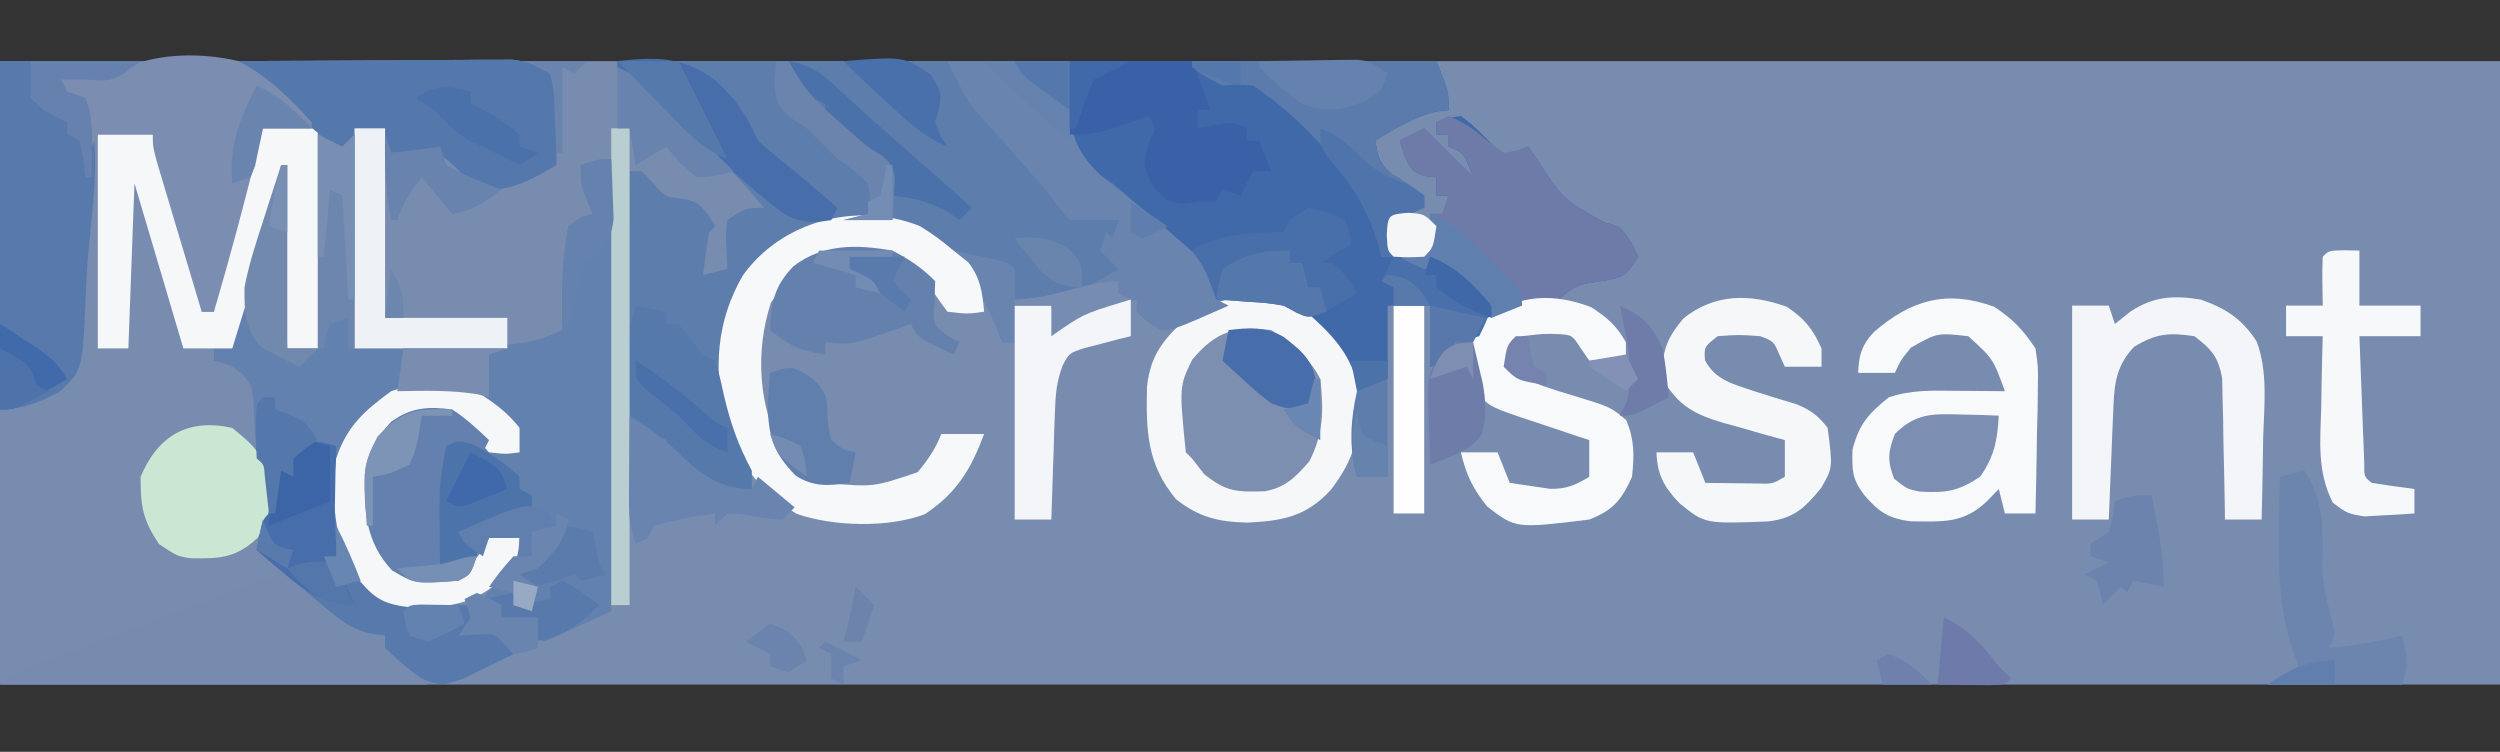 <?xml version="1.0" encoding="UTF-8"?>
<svg version="1.1" xmlns="http://www.w3.org/2000/svg" width="409" height="123">
<rect width="100%" height="100%" fill="#333333" stroke="none"/>
<path d="M0 0 C134.97 0 269.94 0 409 0 C409 33.66 409 67.32 409 102 C274.03 102 139.06 102 0 102 C0 68.34 0 34.68 0 0 Z " fill="#778CAE" transform="translate(0,10)"/>
<path d="M0 0 C44.22 0 88.44 0 134 0 C136 5 136 5 136 8 C135.319 8.082 134.639 8.165 133.938 8.25 C130.125 9.223 127.359 10.958 124 13 C124.382 15.53 124.664 16.709 126.629 18.414 C127.267 18.814 127.905 19.213 128.562 19.625 C130.504 20.852 130.504 20.852 132 22 C132 22.66 132 23.32 132 24 C129.525 24.99 129.525 24.99 127 26 C127 27.65 127 29.3 127 31 C128.65 31 130.3 31 132 31 C132.553 28.924 133 27.156 133 25 C133.66 25 134.32 25 135 25 C135.33 24.01 135.66 23.02 136 22 C135.34 22 134.68 22 134 22 C134 21.01 134 20.02 134 19 C133.381 18.938 132.762 18.876 132.125 18.812 C130 18 130 18 128.75 15.438 C128.502 14.633 128.255 13.829 128 13 C129.32 12.34 130.64 11.68 132 11 C134.64 13.64 137.28 16.28 140 19 C138.5 15 138.5 15 136 14 C136 13.34 136 12.68 136 12 C135.34 12 134.68 12 134 12 C134 11.34 134 10.68 134 10 C135.781 9.312 135.781 9.312 138 9 C139.988 10.395 141.519 12.02 143.219 13.75 C144.947 15.265 144.947 15.265 147.219 14.688 C147.807 14.461 148.394 14.234 149 14 C149.58 14.797 149.58 14.797 150.172 15.609 C154.696 22.656 154.696 22.656 161.562 26.438 C164 27 164 27 165.812 29.562 C166.4 30.769 166.4 30.769 167 32 C165 35 165 35 162.906 35.66 C161.715 35.859 161.715 35.859 160.5 36.062 C156.831 36.639 156.831 36.639 154 39 C152.012 39.457 152.012 39.457 149.688 39.812 C145.112 40.716 143.127 42.505 140 46 C139.01 46 138.02 46 137 46 C136.67 46.99 136.34 47.98 136 49 C135.01 49.33 134.02 49.66 133 50 C133 46.7 133 43.4 133 40 C130.69 40 128.38 40 126 40 C126 43.96 126 47.92 126 52 C124.35 52.66 122.7 53.32 121 54 C120.758 53.469 120.515 52.938 120.266 52.391 C117.554 46.675 115.003 42.569 109 40 C102.898 39.132 98.442 40.333 93 43 C90.812 43.875 90.812 43.875 89 44 C86.75 42.688 86.75 42.688 85 41 C85 40.34 85 39.68 85 39 C83.414 39.427 81.831 39.867 80.25 40.312 C79.368 40.556 78.487 40.8 77.578 41.051 C74.942 42.021 73.146 43.21 71 45 C71 43.35 71 41.7 71 40 C69.02 40 67.04 40 65 40 C65 41.98 65 43.96 65 46 C64.34 46 63.68 46 63 46 C62.587 44.969 62.175 43.938 61.75 42.875 C58.644 35.69 54.417 30.021 47 27 C39.525 26.239 32.673 26.425 26 30 C20.005 35.861 17.844 41.184 17.625 49.375 C17.751 55.133 18.924 59.689 21 65 C21.372 66.658 21.729 68.322 22 70 C20.375 70.75 20.375 70.75 18 71 C15 69.25 15 69.25 12 67 C11.216 66.464 10.432 65.927 9.625 65.375 C9.089 64.921 8.553 64.468 8 64 C8 63.34 8 62.68 8 62 C7.072 61.567 7.072 61.567 6.125 61.125 C4 60 4 60 2 58 C1.825 54.987 1.769 52.067 1.805 49.055 C1.808 48.17 1.81 47.285 1.813 46.373 C1.824 43.54 1.85 40.708 1.875 37.875 C1.885 35.957 1.894 34.039 1.902 32.121 C1.924 27.414 1.959 22.707 2 18 C2.66 18 3.32 18 4 18 C4.598 18.639 5.196 19.279 5.812 19.938 C7.825 22.203 7.825 22.203 10.562 22.5 C13 23 13 23 14.812 25.062 C15.204 25.702 15.596 26.341 16 27 C15.67 27.33 15.34 27.66 15 28 C14.632 30.328 14.298 32.662 14 35 C15.98 34.505 15.98 34.505 18 34 C17.938 32.721 17.876 31.442 17.812 30.125 C17.707 27.945 17.707 27.945 18 26 C21 24 21 24 24 24 C20.313 19.483 16.532 15.609 12.094 11.836 C8.556 8.733 5.291 5.36 2 2 C1.34 1.34 0.68 0.68 0 0 Z " fill="#5D7DAD" transform="translate(101,10)"/>
<path d="M0 0 C6.62 -0.051 13.24 -0.086 19.861 -0.11 C22.113 -0.12 24.365 -0.134 26.618 -0.151 C29.855 -0.175 33.091 -0.186 36.328 -0.195 C37.336 -0.206 38.343 -0.216 39.381 -0.227 C40.322 -0.227 41.262 -0.227 42.231 -0.227 C43.058 -0.231 43.884 -0.236 44.735 -0.241 C47.261 0.028 48.856 0.65 51 2 C52.442 4.884 52.094 7.417 52.062 10.625 C52.053 11.814 52.044 13.002 52.035 14.227 C52.024 15.142 52.012 16.057 52 17 C48.258 19.213 45.223 20.976 40.812 21.062 C38 20 38 20 35.625 17.438 C32.769 14.785 32.347 14.662 28.688 14.688 C27.471 14.791 26.254 14.894 25 15 C24.67 14.01 24.34 13.02 24 12 C21.525 11.505 21.525 11.505 19 11 C19 22.88 19 34.76 19 47 C23.682 46.876 28.364 46.752 33.188 46.625 C34.656 46.591 36.124 46.557 37.637 46.522 C38.803 46.486 39.968 46.451 41.168 46.414 C42.357 46.383 43.545 46.351 44.77 46.319 C47.898 46.01 50.171 45.329 53 44 C52.988 43.443 52.977 42.886 52.965 42.312 C52.903 37.108 52.925 32.105 54 27 C56.062 25.5 56.062 25.5 58 25 C57.505 23.855 57.505 23.855 57 22.688 C56 20 56 20 56 17 C57.65 16.67 59.3 16.34 61 16 C61 40.42 61 64.84 61 90 C57.37 91.65 53.74 93.3 50 95 C48 94 48 94 46 92 C45.01 91.783 45.01 91.783 44 91.562 C42 91 42 91 40 88 C40.349 87.529 40.699 87.059 41.059 86.574 C41.741 85.64 41.741 85.64 42.438 84.688 C43.116 83.765 43.116 83.765 43.809 82.824 C45.173 80.903 45.173 80.903 46 78 C44.35 78 42.7 78 41 78 C40.732 78.784 40.464 79.567 40.188 80.375 C39 83 39 83 36 85 C31.406 85.445 29.117 85.656 25.125 83.312 C20.817 78.624 20.564 73.795 20.68 67.664 C21.132 63.901 22.45 61.762 25 59 C28.204 56.65 31.103 56.454 35 57 C37.382 58.457 38.994 59.994 41 62 C41 62.66 41 63.32 41 64 C42.65 64 44.3 64 46 64 C44.648 59.577 42.801 57.596 39 55 C33.971 53.324 29.66 53.394 24.75 55.188 C20.764 57.814 18.51 60.469 17 65 C16.413 71.985 16.805 77.72 20 84 C23.802 87.782 26.51 88.536 31.812 88.75 C32.974 88.807 34.135 88.863 35.332 88.922 C36.212 88.948 37.093 88.973 38 89 C38 89.66 38 90.32 38 91 C38.99 91.495 38.99 91.495 40 92 C39.67 92.33 39.34 92.66 39 93 C40.65 93.33 42.3 93.66 44 94 C44.33 94.99 44.66 95.98 45 97 C43.257 97.868 41.505 98.719 39.75 99.562 C38.775 100.038 37.801 100.514 36.797 101.004 C33.835 102.059 32.829 102.235 30 101 C27.748 99.518 25.989 97.854 24 96 C24 95.34 24 94.68 24 94 C23.257 93.896 22.515 93.791 21.749 93.684 C18.765 92.942 17.349 92.016 15.012 90.059 C13.953 89.184 13.953 89.184 12.873 88.291 C12.152 87.679 11.431 87.068 10.688 86.438 C9.577 85.514 9.577 85.514 8.443 84.572 C6.622 83.056 4.808 81.532 3 80 C3.162 79.273 3.325 78.546 3.492 77.797 C3.962 75.209 4.134 72.874 4.125 70.25 C4.128 69.471 4.13 68.693 4.133 67.891 C4.207 65.988 4.207 65.988 3 65 C2.755 61.963 2.616 58.927 2.477 55.883 C2.229 53.018 2.229 53.018 0.648 51.18 C-1.108 49.8 -1.108 49.8 -4 49 C-4 48.34 -4 47.68 -4 47 C-3.01 47 -2.02 47 -1 47 C-0.869 46.13 -0.737 45.261 -0.602 44.365 C-0.037 41.208 0.72 38.237 1.629 35.164 C1.942 34.101 2.254 33.037 2.576 31.941 C3.064 30.3 3.064 30.3 3.562 28.625 C3.892 27.507 4.221 26.39 4.561 25.238 C5.371 22.491 6.184 19.745 7 17 C7.33 17 7.66 17 8 17 C8 26.9 8 36.8 8 47 C9.65 47 11.3 47 13 47 C13.155 42.054 13.229 37.116 13.232 32.168 C13.244 30.49 13.277 28.812 13.333 27.135 C13.905 17.76 13.905 17.76 10.762 9.229 C7.567 5.884 3.892 3.459 0 1 C0 0.67 0 0.34 0 0 Z " fill="#6381AE" transform="translate(39,10)"/>
<path d="M0 0 C19.8 0 39.6 0 60 0 C62 5 62 5 62 8 C60.979 8.124 60.979 8.124 59.938 8.25 C56.125 9.223 53.359 10.958 50 13 C50.382 15.53 50.664 16.709 52.629 18.414 C53.267 18.814 53.905 19.213 54.562 19.625 C56.504 20.852 56.504 20.852 58 22 C58 22.66 58 23.32 58 24 C56.35 24.66 54.7 25.32 53 26 C53 27.65 53 29.3 53 31 C54.65 31 56.3 31 58 31 C58.553 28.924 59 27.156 59 25 C59.66 25 60.32 25 61 25 C61.495 23.515 61.495 23.515 62 22 C61.34 22 60.68 22 60 22 C60 21.01 60 20.02 60 19 C59.072 18.907 59.072 18.907 58.125 18.812 C56 18 56 18 54.75 15.438 C54.502 14.633 54.255 13.829 54 13 C55.32 12.34 56.64 11.68 58 11 C60.64 13.64 63.28 16.28 66 19 C64.5 15 64.5 15 62 14 C62 13.34 62 12.68 62 12 C61.34 12 60.68 12 60 12 C60 11.34 60 10.68 60 10 C61.781 9.312 61.781 9.312 64 9 C65.988 10.395 67.519 12.02 69.219 13.75 C70.947 15.265 70.947 15.265 73.219 14.688 C73.807 14.461 74.394 14.234 75 14 C75.58 14.797 75.58 14.797 76.172 15.609 C80.696 22.656 80.696 22.656 87.562 26.438 C90 27 90 27 91.812 29.562 C92.4 30.769 92.4 30.769 93 32 C91 35 91 35 88.906 35.66 C87.715 35.859 87.715 35.859 86.5 36.062 C82.831 36.639 82.831 36.639 80 39 C78.012 39.457 78.012 39.457 75.688 39.812 C71.112 40.716 69.127 42.505 66 46 C65.01 46 64.02 46 63 46 C62.67 46.99 62.34 47.98 62 49 C61.01 49.33 60.02 49.66 59 50 C59 46.7 59 43.4 59 40 C56.69 40 54.38 40 52 40 C52 43.96 52 47.92 52 52 C50.35 52.66 48.7 53.32 47 54 C46.758 53.469 46.515 52.938 46.266 52.391 C43.565 46.698 41.006 42.52 35 40 C32.185 39.547 32.185 39.547 29.25 39.375 C28.265 39.3 27.28 39.225 26.266 39.148 C25.518 39.099 24.77 39.05 24 39 C23.602 37.867 23.602 37.867 23.195 36.711 C22.009 34.021 20.977 32.629 18.875 30.625 C18.254 30.031 17.632 29.436 16.992 28.824 C15.011 27.01 13.016 25.214 11 23.438 C10.34 22.85 9.68 22.262 9 21.656 C7.056 19.97 7.056 19.97 4.938 18.719 C3 17.438 3 17.438 0 14 C0 9.38 0 4.76 0 0 Z " fill="#3F69A9" transform="translate(175,10)"/>
<path d="M0 0 C4.526 3.909 8.257 7.571 9.059 13.758 C9.365 20.276 8.461 24.353 4.438 29.559 C0.368 33.938 -3.404 34.58 -9.188 34.875 C-14.017 34.743 -17.042 34.018 -20.848 31.055 C-25.629 25.328 -25.768 19.83 -25.602 12.664 C-25.011 7.137 -22.685 4.702 -18.75 1.062 C-13.193 -2.688 -5.934 -2.967 0 0 Z " fill="#F5F7F9" transform="translate(213.25,50.625)"/>
<path d="M0 0 C3.068 2.022 4.716 3.753 6.75 6.812 C7.204 9.859 7.204 9.859 7.141 13.207 C7.121 15.01 7.121 15.01 7.102 16.85 C7.068 18.095 7.035 19.341 7 20.625 C6.982 21.89 6.964 23.155 6.945 24.459 C6.898 27.578 6.832 30.695 6.75 33.812 C5.1 33.812 3.45 33.812 1.75 33.812 C1.42 32.492 1.09 31.172 0.75 29.812 C0.131 30.452 -0.487 31.091 -1.125 31.75 C-4.983 35.494 -8.359 35.145 -13.547 35.098 C-17.195 34.713 -18.873 33.573 -21.25 30.812 C-23.286 28.128 -23.25 26.809 -23.188 23.375 C-22.075 19.146 -20.615 17.537 -17.25 14.812 C-13.487 13.558 -9.978 13.706 -6.062 13.75 C-5.313 13.755 -4.563 13.759 -3.791 13.764 C-1.944 13.775 -0.097 13.793 1.75 13.812 C-0.174 8.498 -0.174 8.498 -4.25 4.812 C-9.333 4.247 -9.333 4.247 -13.625 6.688 C-15.277 8.71 -15.277 8.71 -16.25 10.812 C-18.23 10.812 -20.21 10.812 -22.25 10.812 C-22.167 7.974 -21.678 6.272 -19.73 4.18 C-13.658 -1.113 -7.781 -2.843 0 0 Z " fill="#F7F9FA" transform="translate(326.25,50.188)"/>
<path d="M0 0 C7.59 0 15.18 0 23 0 C18.545 3.341 18.545 3.341 14 3 C12.68 3 11.36 3 10 3 C10.33 3.66 10.66 4.32 11 5 C11.99 5.33 12.98 5.66 14 6 C17 14.076 14.857 24.999 14.268 33.503 C14.172 35.007 14.095 36.512 14.036 38.018 C13.529 50.582 13.529 50.582 9.706 54.127 C6.503 55.766 3.63 57 0 57 C0 38.19 0 19.38 0 0 Z " fill="#5779AC" transform="translate(0,10)"/>
<path d="M0 0 C2.97 0 5.94 0 9 0 C9 11.88 9 23.76 9 36 C7.35 36 5.7 36 4 36 C3.505 23.13 3.505 23.13 3 10 C0.36 18.58 -2.28 27.16 -5 36 C-7.64 36 -10.28 36 -13 36 C-15.64 27.09 -18.28 18.18 -21 9 C-21.33 17.91 -21.66 26.82 -22 36 C-23.65 36 -25.3 36 -27 36 C-27 24.45 -27 12.9 -27 1 C-24.03 1 -21.06 1 -18 1 C-13.219 15.172 -13.219 15.172 -11.188 21.688 C-10.954 22.434 -10.721 23.18 -10.48 23.949 C-10 26 -10 26 -10 30 C-9.34 30 -8.68 30 -8 30 C-7.902 29.357 -7.804 28.714 -7.703 28.051 C-6.103 18.382 -3.105 9.273 0 0 Z " fill="#F5F7F9" transform="translate(43,21)"/>
<path d="M0 0 C6.62 -0.051 13.24 -0.086 19.861 -0.11 C22.113 -0.12 24.365 -0.134 26.618 -0.151 C29.855 -0.175 33.091 -0.186 36.328 -0.195 C37.336 -0.206 38.343 -0.216 39.381 -0.227 C40.322 -0.227 41.262 -0.227 42.231 -0.227 C43.058 -0.231 43.884 -0.236 44.735 -0.241 C47.261 0.028 48.856 0.65 51 2 C52.442 4.884 52.094 7.417 52.062 10.625 C52.053 11.814 52.044 13.002 52.035 14.227 C52.024 15.142 52.012 16.057 52 17 C48.258 19.213 45.223 20.976 40.812 21.062 C38 20 38 20 35.625 17.438 C32.769 14.785 32.347 14.662 28.688 14.688 C27.471 14.791 26.254 14.894 25 15 C24.67 14.01 24.34 13.02 24 12 C21.584 11.75 21.584 11.75 19 12 C18.01 13.485 18.01 13.485 17 15 C14.163 12.692 11.331 10.378 8.5 8.062 C7.689 7.403 6.878 6.744 6.043 6.064 C5.276 5.436 4.509 4.808 3.719 4.16 C3.007 3.579 2.294 2.998 1.561 2.399 C1.046 1.937 0.531 1.476 0 1 C0 0.67 0 0.34 0 0 Z " fill="#5477AC" transform="translate(39,10)"/>
<path d="M0 0 C6.6 0 13.2 0 20 0 C19.918 2.083 19.835 4.166 19.75 6.312 C20.116 11.718 20.975 14.764 24.958 18.565 C27.575 20.804 30.262 22.909 33 25 C34.532 26.321 36.054 27.652 37.562 29 C38.162 29.516 38.761 30.031 39.379 30.562 C39.914 31.037 40.449 31.511 41 32 C41.849 32.712 41.849 32.712 42.715 33.438 C44 35 44 35 44 39 C44.99 39.495 44.99 39.495 46 40 C37.318 43.84 37.318 43.84 35 44 C32.75 42.688 32.75 42.688 31 41 C31 40.34 31 39.68 31 39 C29.414 39.427 27.831 39.867 26.25 40.312 C25.368 40.556 24.487 40.8 23.578 41.051 C20.942 42.021 19.146 43.21 17 45 C17 43.35 17 41.7 17 40 C15.02 40 13.04 40 11 40 C11 41.98 11 43.96 11 46 C10.34 46 9.68 46 9 46 C8.588 44.969 8.175 43.938 7.75 42.875 C6.222 39.287 4.233 36.201 2 33 C1.67 32.34 1.34 31.68 1 31 C2.48 31.308 3.959 31.622 5.438 31.938 C6.261 32.112 7.085 32.286 7.934 32.465 C10 33 10 33 11 34 C11.041 35.666 11.043 37.334 11 39 C20.233 38.611 20.233 38.611 28 34 C27.01 33.01 26.02 32.02 25 31 C25.33 30.01 25.66 29.02 26 28 C26.33 28.33 26.66 28.66 27 29 C27.33 28.01 27.66 27.02 28 26 C27.237 26 26.474 26 25.688 26 C23.792 26 21.896 26 20 26 C18.595 24.394 17.281 22.707 16 21 C14.885 19.7 13.759 18.409 12.625 17.125 C12.024 16.439 11.424 15.753 10.805 15.047 C9.651 13.738 8.49 12.435 7.32 11.141 C6.802 10.558 6.284 9.975 5.75 9.375 C5.291 8.867 4.832 8.359 4.359 7.836 C3 6 3 6 0 0 Z " fill="#6984AE" transform="translate(155,10)"/>
<path d="M0 0 C0.508 0.387 1.016 0.773 1.539 1.172 C8.785 6.951 8.785 6.951 17 11 C19.738 13.538 21.926 15.889 24 19 C0.9 19 -22.2 19 -46 19 C-43.5 17.333 -41.582 16.358 -38.82 15.32 C-37.564 14.845 -37.564 14.845 -36.282 14.36 C-35.382 14.023 -34.482 13.687 -33.555 13.34 C-32.629 12.99 -31.703 12.64 -30.75 12.279 C-27.793 11.162 -24.834 10.049 -21.875 8.938 C-18.909 7.822 -15.943 6.705 -12.979 5.585 C-11.134 4.888 -9.287 4.193 -7.44 3.501 C-6.609 3.188 -5.778 2.874 -4.921 2.551 C-3.819 2.137 -3.819 2.137 -2.695 1.714 C-1 1.125 -1 1.125 0 0 Z " fill="#778BAE" transform="translate(46,93)"/>
<path d="M0 0 C4.726 2.4 8.478 6.097 12 10 C12 10.33 12 10.66 12 11 C9.36 11 6.72 11 4 11 C3.758 11.993 3.515 12.985 3.266 14.008 C1.037 23.067 -1.37 32.047 -4 41 C-4.66 41 -5.32 41 -6 41 C-7.143 37.192 -8.282 33.384 -9.418 29.574 C-9.805 28.278 -10.193 26.982 -10.582 25.687 C-11.141 23.826 -11.695 21.964 -12.25 20.102 C-12.585 18.981 -12.92 17.86 -13.266 16.706 C-14 14 -14 14 -14 12 C-16.97 12 -19.94 12 -23 12 C-23.33 12.66 -23.66 13.32 -24 14 C-24.33 11.36 -24.66 8.72 -25 6 C-26.32 5.67 -27.64 5.34 -29 5 C-29 4.01 -29 3.02 -29 2 C-26.833 2 -24.664 2.017 -22.5 2.125 C-20.039 2.19 -20.039 2.19 -18.312 1.039 C-12.924 -1.382 -5.717 -1.382 0 0 Z " fill="#7B8DB0" transform="translate(39,10)"/>
<path d="M0 0 C1.994 1.216 3.746 2.503 5.52 4.02 C6.726 4.979 6.726 4.979 7.957 5.957 C9.949 8.587 10.224 10.773 10.52 14.02 C7.77 14.395 7.77 14.395 4.52 14.02 C2.457 11.207 2.457 11.207 0.52 8.02 C-4.804 4.073 -10.086 4.101 -16.48 5.02 C-20.097 6.666 -21.994 9.371 -24.355 12.52 C-26.989 20.711 -26.368 29.384 -22.48 37.02 C-20.136 39.877 -18.999 40.847 -15.48 42.02 C-7.622 42.73 -7.622 42.73 -0.355 40.27 C1.342 38.232 2.552 36.482 3.52 34.02 C5.83 34.02 8.14 34.02 10.52 34.02 C8.394 39.724 6.086 43.658 0.844 47.129 C-5.123 49.415 -14.204 49.172 -20.168 47.074 C-26.274 43.397 -29.9 38.462 -31.934 31.672 C-33.678 23.211 -33.322 15.667 -28.969 8.113 C-22.594 -0.854 -10.297 -4.07 0 0 Z " fill="#F6F8FA" transform="translate(150.48,36.98)"/>
<path d="M0 0 C2.666 1.011 4.338 2.296 6.5 4.188 C7.325 4.786 8.15 5.384 9 6 C11.129 5.671 11.129 5.671 13 5 C13.58 5.797 13.58 5.797 14.172 6.609 C18.696 13.656 18.696 13.656 25.562 17.438 C28 18 28 18 29.812 20.562 C30.4 21.769 30.4 21.769 31 23 C29 26 29 26 26.906 26.66 C26.112 26.793 25.318 26.926 24.5 27.062 C20.831 27.639 20.831 27.639 18 30 C15.906 30.598 15.906 30.598 13.5 31.062 C10.145 31.72 10.145 31.72 7 33 C6.541 32.422 6.082 31.845 5.609 31.25 C4.996 30.508 4.382 29.765 3.75 29 C3.147 28.258 2.543 27.515 1.922 26.75 C-0.06 24.551 -0.06 24.551 -4 25 C-6.25 24 -6.25 24 -8 23 C-6.35 22.34 -4.7 21.68 -3 21 C-3 19.35 -3 17.7 -3 16 C-2.34 16 -1.68 16 -1 16 C-0.67 15.01 -0.34 14.02 0 13 C-0.66 13 -1.32 13 -2 13 C-2 12.01 -2 11.02 -2 10 C-2.619 9.938 -3.237 9.876 -3.875 9.812 C-6 9 -6 9 -7.25 6.438 C-7.497 5.633 -7.745 4.829 -8 4 C-6.68 3.34 -5.36 2.68 -4 2 C-1.36 4.64 1.28 7.28 4 10 C2.5 6 2.5 6 0 5 C0 4.34 0 3.68 0 3 C-0.66 3 -1.32 3 -2 3 C-2 2.34 -2 1.68 -2 1 C-1.34 0.67 -0.68 0.34 0 0 Z " fill="#6E7BA9" transform="translate(237,19)"/>
<path d="M0 0 C4.083 1.413 6.829 3.18 9.188 6.86 C11.093 11.882 10.393 17.59 10.25 22.875 C10.232 24.136 10.214 25.396 10.195 26.695 C10.148 29.798 10.083 32.898 10 36 C8.02 36 6.04 36 4 36 C3.986 34.85 3.986 34.85 3.972 33.677 C3.918 30.201 3.834 26.726 3.75 23.25 C3.736 22.043 3.722 20.837 3.707 19.594 C3.675 18.434 3.643 17.273 3.609 16.078 C3.588 15.01 3.567 13.942 3.546 12.841 C2.873 9.338 1.815 8.136 -1 6 C-5.188 5.391 -7.241 5.538 -10.875 7.75 C-14.163 11.231 -14.127 14.543 -14.316 19.203 C-14.358 20.183 -14.4 21.163 -14.443 22.172 C-14.502 23.696 -14.502 23.696 -14.562 25.25 C-14.606 26.281 -14.649 27.312 -14.693 28.375 C-14.799 30.917 -14.901 33.458 -15 36 C-16.98 36 -18.96 36 -21 36 C-21 24.45 -21 12.9 -21 1 C-19.02 1 -17.04 1 -15 1 C-14.67 1.99 -14.34 2.98 -14 4 C-13.175 3.34 -12.35 2.68 -11.5 2 C-7.712 -0.511 -4.428 -0.717 0 0 Z " fill="#F3F5F8" transform="translate(360,49)"/>
<path d="M0 0 C0.763 0.206 1.526 0.412 2.312 0.625 C2.35 1.471 2.387 2.316 2.426 3.188 C2.853 14.449 2.853 14.449 8.496 23.793 C11.886 25.998 14.112 26.213 18.125 26.375 C19.286 26.432 20.448 26.488 21.645 26.547 C22.525 26.573 23.405 26.598 24.312 26.625 C24.312 27.285 24.312 27.945 24.312 28.625 C24.973 28.955 25.633 29.285 26.312 29.625 C25.817 30.12 25.817 30.12 25.312 30.625 C26.962 30.955 28.613 31.285 30.312 31.625 C30.642 32.615 30.973 33.605 31.312 34.625 C29.57 35.493 27.818 36.344 26.062 37.188 C25.088 37.663 24.113 38.139 23.109 38.629 C20.147 39.684 19.142 39.86 16.312 38.625 C14.061 37.143 12.302 35.479 10.312 33.625 C10.312 32.965 10.312 32.305 10.312 31.625 C9.57 31.521 8.827 31.416 8.062 31.309 C5.078 30.567 3.661 29.641 1.324 27.684 C0.618 27.1 -0.087 26.517 -0.814 25.916 C-1.536 25.304 -2.257 24.693 -3 24.062 C-3.741 23.447 -4.481 22.831 -5.244 22.197 C-7.066 20.681 -8.88 19.157 -10.688 17.625 C-9.812 12.75 -9.812 12.75 -8.688 11.625 C-8.457 10.278 -8.276 8.921 -8.125 7.562 C-7.908 5.613 -7.908 5.613 -7.688 3.625 C-6.697 3.625 -5.707 3.625 -4.688 3.625 C-5.018 2.965 -5.348 2.305 -5.688 1.625 C-2.688 -0.375 -2.688 -0.375 0 0 Z " fill="#5779AC" transform="translate(52.688,72.375)"/>
<path d="M0 0 C2.976 2.007 4.222 3.557 5.688 6.812 C5.688 7.803 5.688 8.793 5.688 9.812 C3.708 9.812 1.728 9.812 -0.312 9.812 C-0.601 9.173 -0.89 8.534 -1.188 7.875 C-2.141 5.66 -2.141 5.66 -4.312 4.812 C-7.812 4.562 -7.812 4.562 -11.312 4.812 C-13.526 6.57 -13.526 6.57 -13.375 8.75 C-11.686 12.028 -8.628 12.689 -5.312 13.812 C-1.828 14.915 -1.828 14.915 1.672 15.969 C3.98 16.935 5.163 17.832 6.688 19.812 C7.543 26.336 7.543 26.336 5.633 29.633 C2.938 32.934 1.137 34.652 -3.105 35.121 C-13.402 35.512 -13.402 35.512 -17.562 32.125 C-20.03 29.561 -21.205 27.464 -21.312 23.812 C-19.332 23.812 -17.352 23.812 -15.312 23.812 C-14.652 25.462 -13.992 27.113 -13.312 28.812 C-11.521 28.839 -9.729 28.859 -7.938 28.875 C-6.441 28.892 -6.441 28.892 -4.914 28.91 C-2.328 28.993 -2.328 28.993 -0.312 27.812 C-0.312 25.832 -0.312 23.852 -0.312 21.812 C-1.975 21.358 -1.975 21.358 -3.672 20.895 C-5.136 20.472 -6.599 20.049 -8.062 19.625 C-8.792 19.428 -9.522 19.232 -10.273 19.029 C-15.019 17.627 -17.702 16.272 -20.312 11.812 C-20.393 7.323 -19.808 5.413 -16.938 1.938 C-11.804 -2.218 -5.994 -2.149 0 0 Z " fill="#F5F7F9" transform="translate(292.312,50.188)"/>
<path d="M0 0 C3.274 2.098 6.245 4.49 8 8 C8.556 13.068 8.558 16.922 6.188 21.5 C3.97 24.034 2.306 25.768 -1.086 26.371 C-5.585 26.502 -7.375 26.508 -11 23.562 C-11.66 22.717 -12.32 21.871 -13 21 C-13.33 20.67 -13.66 20.34 -14 20 C-15.079 9.226 -15.079 9.226 -12.953 4.84 C-9.054 0.172 -5.954 -0.683 0 0 Z " fill="#7D8FB0" transform="translate(208,54)"/>
<path d="M0 0 C2.657 1.73 4.141 3 5.688 5.75 C5.688 6.74 5.688 7.73 5.688 8.75 C2.875 9 2.875 9 -0.312 8.75 C-0.993 7.76 -0.993 7.76 -1.688 6.75 C-3.091 4.577 -3.091 4.577 -5.199 4.414 C-7.673 4.329 -7.673 4.329 -11.312 4.75 C-13.526 6.507 -13.526 6.507 -13.375 8.688 C-11.688 11.963 -8.629 12.632 -5.312 13.75 C-4.145 14.102 -4.145 14.102 -2.953 14.461 C3.19 16.328 3.19 16.328 5.75 18.5 C7.112 21.768 7.057 24.244 6.688 27.75 C4.988 31.574 3.553 33.246 -0.312 34.75 C-12.334 36.226 -12.334 36.226 -17 32.625 C-19.37 29.678 -20.46 27.415 -21.312 23.75 C-19.332 23.75 -17.352 23.75 -15.312 23.75 C-14.652 25.4 -13.992 27.05 -13.312 28.75 C-11.898 28.974 -10.481 29.178 -9.062 29.375 C-8.274 29.491 -7.485 29.607 -6.672 29.727 C-3.991 29.753 -2.586 29.116 -0.312 27.75 C-0.312 25.77 -0.312 23.79 -0.312 21.75 C-0.869 21.568 -1.426 21.386 -2 21.199 C-4.442 20.395 -6.877 19.574 -9.312 18.75 C-10.074 18.499 -10.836 18.247 -11.621 17.988 C-17.083 16.094 -17.083 16.094 -19.312 12.75 C-20.102 5.753 -20.102 5.753 -17 1.812 C-11.756 -2.212 -5.999 -2.264 0 0 Z " fill="#F7F9FA" transform="translate(260.312,50.25)"/>
<path d="M0 0 C13.2 0 26.4 0 40 0 C42 5 42 5 42 8 C40.979 8.124 40.979 8.124 39.938 8.25 C36.125 9.223 33.359 10.958 30 13 C30.382 15.53 30.664 16.709 32.629 18.414 C33.267 18.814 33.905 19.213 34.562 19.625 C36.504 20.852 36.504 20.852 38 22 C38 22.66 38 23.32 38 24 C36.35 24.66 34.7 25.32 33 26 C33 27.98 33 29.96 33 32 C32.34 32 31.68 32 31 32 C30.876 31.466 30.753 30.933 30.625 30.383 C27.661 19.676 19.125 10.162 10 4 C7.416 3.797 7.416 3.797 5 4 C2.188 2.562 2.188 2.562 0 1 C0 0.67 0 0.34 0 0 Z " fill="#5A7BAC" transform="translate(195,10)"/>
<path d="M0 0 C6.6 0 13.2 0 20 0 C21.058 2.644 22.099 5.298 23 8 C22.34 8 21.68 8 21 8 C21 8.99 21 9.98 21 11 C21.949 10.814 22.898 10.629 23.875 10.438 C27 10 27 10 29 11 C29 11.66 29 12.32 29 13 C29.66 13 30.32 13 31 13 C31.66 14.65 32.32 16.3 33 18 C32.01 18 31.02 18 30 18 C29.34 19.32 28.68 20.64 28 22 C27.01 21.67 26.02 21.34 25 21 C24.67 21.66 24.34 22.32 24 23 C23.01 23 22.02 23 21 23 C20.196 23.124 19.391 23.247 18.562 23.375 C16 23 16 23 13.562 20.375 C12 17 12 17 12.812 13.75 C13.4 12.389 13.4 12.389 14 11 C13.67 10.34 13.34 9.68 13 9 C12.072 9.309 11.144 9.619 10.188 9.938 C4 12 4 12 0 12 C0 8.04 0 4.08 0 0 Z " fill="#3A61A7" transform="translate(175,10)"/>
<path d="M0 0 C2.714 1.727 4.759 3.222 6.75 5.75 C6.75 7.07 6.75 8.39 6.75 9.75 C4.5 10.062 4.5 10.062 1.75 9.75 C-0.438 7.312 -0.438 7.312 -2.25 4.75 C-5.79 2.98 -9.526 3.712 -13.25 4.75 C-16.175 7.461 -17.083 9.439 -17.586 13.383 C-17.78 18.861 -17.458 23.116 -14.25 27.75 C-10.582 30.195 -7.515 30.472 -3.25 29.75 C-0.819 27.88 0.391 26.469 1.75 23.75 C3.4 23.75 5.05 23.75 6.75 23.75 C6.598 26.407 6.277 28.192 4.418 30.16 C-0.989 34.672 -4.342 35.169 -11.262 35.086 C-15.934 34.561 -17.284 33.401 -20.25 29.75 C-23.726 23.864 -23.988 17.429 -23.25 10.75 C-21.487 5.461 -18.638 2.95 -14.25 -0.25 C-9.202 -1.933 -4.899 -1.884 0 0 Z " fill="#F6F7F9" transform="translate(78.25,64.25)"/>
<path d="M0 0 C1.207 0.031 1.207 0.031 2.438 0.062 C2.438 3.033 2.438 6.003 2.438 9.062 C5.737 9.062 9.037 9.062 12.438 9.062 C12.438 10.713 12.438 12.363 12.438 14.062 C9.137 14.062 5.838 14.062 2.438 14.062 C2.578 17.875 2.724 21.688 2.875 25.5 C2.934 27.133 2.934 27.133 2.994 28.799 C3.057 30.351 3.057 30.351 3.121 31.934 C3.158 32.892 3.194 33.85 3.232 34.838 C3.196 37.034 3.196 37.034 4.438 38.062 C6.766 38.43 9.099 38.765 11.438 39.062 C11.438 40.383 11.438 41.703 11.438 43.062 C9.69 43.198 7.939 43.295 6.188 43.375 C5.213 43.433 4.238 43.491 3.234 43.551 C0.438 43.062 0.438 43.062 -1.906 41.312 C-4.487 36.248 -3.982 31.34 -3.812 25.75 C-3.794 24.628 -3.776 23.506 -3.758 22.35 C-3.711 19.586 -3.645 16.825 -3.562 14.062 C-5.543 14.062 -7.522 14.062 -9.562 14.062 C-9.562 12.412 -9.562 10.762 -9.562 9.062 C-7.582 9.062 -5.603 9.062 -3.562 9.062 C-3.583 7.763 -3.604 6.464 -3.625 5.125 C-3.646 3.771 -3.634 2.415 -3.562 1.062 C-2.562 0.062 -2.562 0.062 0 0 Z " fill="#F7F8FA" transform="translate(383.562,40.938)"/>
<path d="M0 0 C2.938 2.438 2.938 2.438 5 5 C5.33 5.33 5.66 5.66 6 6 C6.582 10.615 6.624 14.001 4.125 18 C0.619 21.3 -2.065 21.411 -6.738 21.336 C-9 21 -9 21 -12 19 C-14.673 14.99 -15 12.828 -15 8 C-12.163 1.28 -7.305 -1.609 0 0 Z " fill="#CAE7D3" transform="translate(38,70)"/>
<path d="M0 0 C2.27 1.481 4.022 3.116 6 5 C5.67 5.66 5.34 6.32 5 7 C2.03 6.505 2.03 6.505 -1 6 C-0.979 7.258 -0.959 8.516 -0.938 9.812 C-0.891 12.641 -1.083 14.249 -2 17 C-1.34 17.33 -0.68 17.66 0 18 C0 18.66 0 19.32 0 20 C-0.66 20 -1.32 20 -2 20 C-1.67 21.65 -1.34 23.3 -1 25 C0.65 24.67 2.3 24.34 4 24 C3 27 3 27 1 28 C-6.02 28.575 -6.02 28.575 -9.875 26.312 C-14.183 21.624 -14.436 16.795 -14.32 10.664 C-13.868 6.901 -12.55 4.762 -10 2 C-6.796 -0.35 -3.897 -0.546 0 0 Z " fill="#6380AE" transform="translate(74,67)"/>
<path d="M0 0 C2.799 1.439 4.777 2.777 7 5 C6.959 6.134 6.918 7.269 6.875 8.438 C6.59 12.05 6.59 12.05 9 13.938 C9.66 14.288 10.32 14.639 11 15 C10.67 15.66 10.34 16.32 10 17 C4.125 14.25 4.125 14.25 3 12 C2.408 12.217 1.817 12.433 1.207 12.656 C-6.641 15.422 -6.641 15.422 -11 15 C-11 15.66 -11 16.32 -11 17 C-14.821 16.469 -17.062 15.503 -20 13 C-19.911 8.571 -19.284 5.712 -16.188 2.562 C-11.393 -1.15 -5.787 -1.017 0 0 Z " fill="#6481AD" transform="translate(146,41)"/>
<path d="M0 0 C1.65 0.33 3.3 0.66 5 1 C5 1.66 5 2.32 5 3 C5.66 3 6.32 3 7 3 C8.354 4.65 9.687 6.317 11 8 C11.66 8.33 12.32 8.66 13 9 C13.746 11.512 13.746 11.512 14.438 14.688 C15.485 19.187 16.802 22.918 19 27 C19 27.99 19 28.98 19 30 C17.375 30.75 17.375 30.75 15 31 C12 29.25 12 29.25 9 27 C8.216 26.464 7.433 25.927 6.625 25.375 C6.089 24.921 5.553 24.468 5 24 C5 23.34 5 22.68 5 22 C4.072 21.567 4.072 21.567 3.125 21.125 C1 20 1 20 -1 18 C-1.172 15.478 -1.233 13.08 -1.188 10.562 C-1.187 9.881 -1.186 9.2 -1.186 8.498 C-1.158 5.404 -0.985 2.955 0 0 Z " fill="#5679AC" transform="translate(104,50)"/>
<path d="M0 0 C3.319 4.979 3.012 10.035 2.898 15.875 C3.051 19.063 3.84 22.042 4.66 25.117 C5 27 5 27 4 29 C10.063 28.337 10.063 28.337 16 27 C16.8 30.287 17.097 31.71 16 35 C8.74 35 1.48 35 -6 35 C-3 33 -3 33 -1 32 C-1.33 31.01 -1.66 30.02 -2 29 C-4.953 20.142 -4.111 10.221 -4 1 C-2.68 0.67 -1.36 0.34 0 0 Z " fill="#6B85AE" transform="translate(377,77)"/>
<path d="M0 0 C0 1.98 0 3.96 0 6 C-0.699 6.17 -1.397 6.34 -2.117 6.516 C-3.027 6.758 -3.937 7 -4.875 7.25 C-5.78 7.482 -6.685 7.714 -7.617 7.953 C-10.078 8.774 -10.078 8.774 -11.123 10.727 C-12.152 13.395 -12.319 15.565 -12.414 18.422 C-12.453 19.447 -12.491 20.471 -12.531 21.527 C-12.562 22.591 -12.593 23.654 -12.625 24.75 C-12.683 26.368 -12.683 26.368 -12.742 28.02 C-12.836 30.68 -12.922 33.339 -13 36 C-14.98 36 -16.96 36 -19 36 C-19 24.45 -19 12.9 -19 1 C-17.02 1 -15.04 1 -13 1 C-12.67 2.32 -12.34 3.64 -12 5 C-11.237 4.361 -10.474 3.721 -9.688 3.062 C-6.157 0.353 -4.48 0 0 0 Z " fill="#F3F5F8" transform="translate(185,49)"/>
<path d="M0 0 C1.65 0 3.3 0 5 0 C5 10.23 5 20.46 5 31 C11.6 31 18.2 31 25 31 C25 32.65 25 34.3 25 36 C16.75 36 8.5 36 0 36 C0 24.12 0 12.24 0 0 Z " fill="#EEF1F5" transform="translate(58,21)"/>
<path d="M0 0 C3.125 0.625 3.125 0.625 6 2 C6.875 4.125 6.875 4.125 7 6 C5.35 6.99 3.7 7.98 2 9 C2.66 9 3.32 9 4 9 C5.806 10.59 6.919 11.839 8 14 C6.761 14.728 5.508 15.432 4.25 16.125 C3.554 16.519 2.858 16.914 2.141 17.32 C0 18 0 18 -1.906 17.156 C-2.597 16.775 -3.288 16.393 -4 16 C-6.815 15.547 -6.815 15.547 -9.75 15.375 C-10.735 15.3 -11.72 15.225 -12.734 15.148 C-13.482 15.099 -14.23 15.05 -15 15 C-15.289 14.237 -15.578 13.474 -15.875 12.688 C-16.963 9.85 -16.963 9.85 -19 7 C-14.324 4.194 -9.35 4 -4 4 C-3.67 3.34 -3.34 2.68 -3 2 C-2.01 1.34 -1.02 0.68 0 0 Z " fill="#486FAA" transform="translate(214,34)"/>
<path d="M0 0 C6.255 -0.737 10.823 -0.755 16 3.125 C19.396 6.106 21.12 8.882 23 13 C24.973 14.793 26.897 16.386 29 18 C30.298 19.097 31.589 20.201 32.875 21.312 C33.471 21.824 34.066 22.336 34.68 22.863 C35.115 23.238 35.551 23.614 36 24 C35.67 24.66 35.34 25.32 35 26 C31.907 26.555 29.753 26.445 27.02 24.828 C21.333 20.478 16.124 15.539 10.887 10.664 C7.762 7.781 4.568 4.995 1.328 2.242 C0.89 1.832 0.452 1.422 0 1 C0 0.67 0 0.34 0 0 Z " fill="#476EAA" transform="translate(101,10)"/>
<path d="M0 0 C0.763 0.206 1.526 0.412 2.312 0.625 C2.278 1.832 2.243 3.038 2.207 4.281 C2.179 5.896 2.152 7.51 2.125 9.125 C2.1 9.916 2.075 10.708 2.049 11.523 C1.978 17.246 3.02 21.377 5.312 26.625 C0.316 26.163 -2.263 24.797 -6.062 21.562 C-6.936 20.829 -7.81 20.096 -8.711 19.34 C-9.363 18.774 -10.015 18.208 -10.688 17.625 C-9.812 12.75 -9.812 12.75 -8.688 11.625 C-8.457 10.278 -8.276 8.921 -8.125 7.562 C-7.908 5.613 -7.908 5.613 -7.688 3.625 C-6.697 3.625 -5.707 3.625 -4.688 3.625 C-5.018 2.965 -5.348 2.305 -5.688 1.625 C-2.688 -0.375 -2.688 -0.375 0 0 Z " fill="#476EAA" transform="translate(52.688,72.375)"/>
<path d="M0 0 C0.99 0 1.98 0 3 0 C3 25.74 3 51.48 3 78 C2.01 78 1.02 78 0 78 C0 52.26 0 26.52 0 0 Z " fill="#B8CED1" transform="translate(100,21)"/>
<path d="M0 0 C3.144 2.034 5.877 3.874 8.5 6.562 C11.948 9.925 15.117 12 20 12 C20.33 11.34 20.66 10.68 21 10 C22.98 11.65 24.96 13.3 27 15 C26.34 15.66 25.68 16.32 25 17 C22.648 16.895 20.414 16.486 18.094 16.094 C17.403 16.063 16.712 16.032 16 16 C15.34 16.66 14.68 17.32 14 18 C14 17.34 14 16.68 14 16 C8.937 16.729 8.937 16.729 4 18 C3.67 18.66 3.34 19.32 3 20 C2.34 20.33 1.68 20.66 1 21 C0.078 18.234 -0.118 16.617 -0.098 13.77 C-0.093 12.566 -0.093 12.566 -0.088 11.338 C-0.08 10.505 -0.071 9.671 -0.062 8.812 C-0.058 7.968 -0.053 7.123 -0.049 6.252 C-0.037 4.168 -0.019 2.084 0 0 Z " fill="#6984AE" transform="translate(103,68)"/>
<path d="M0 0 C1.98 0.99 1.98 0.99 4 2 C4.66 1.34 5.32 0.68 6 0 C6 11.55 6 23.1 6 35 C5.67 35 5.34 35 5 35 C5 33.35 5 31.7 5 30 C4.01 30.33 3.02 30.66 2 31 C1.267 33.015 1.267 33.015 1 35 C0.67 35 0.34 35 0 35 C0 23.45 0 11.9 0 0 Z " fill="#6D86AE" transform="translate(52,22)"/>
<path d="M0 0 C1.756 0.041 1.756 0.041 3.547 0.082 C4.439 0.117 5.331 0.152 6.25 0.188 C6.01 4.261 5.567 6.722 3.25 10.125 C-0.323 12.582 -2.467 12.864 -6.719 12.609 C-8.75 12.188 -8.75 12.188 -10.875 10.5 C-11.999 7.531 -11.888 6.146 -10.75 3.188 C-7.38 -0.191 -4.641 -0.139 0 0 Z " fill="#7C8EB1" transform="translate(320.75,67.812)"/>
<path d="M0 0 C1.65 0 3.3 0 5 0 C5 11.22 5 22.44 5 34 C3.35 34 1.7 34 0 34 C0 22.78 0 11.56 0 0 Z " fill="#FEFEFE" transform="translate(228,50)"/>
<path d="M0 0 C2.966 1.449 5.253 3.087 7.688 5.312 C7.688 5.973 7.688 6.633 7.688 7.312 C8.348 7.643 9.008 7.973 9.688 8.312 C9.688 8.973 9.688 9.633 9.688 10.312 C6.718 11.633 3.748 12.953 0.688 14.312 C0.688 15.633 0.688 16.953 0.688 18.312 C-1.292 18.973 -3.272 19.633 -5.312 20.312 C-5.517 6.695 -5.517 6.695 -4.312 0.312 C-2.312 -0.688 -2.312 -0.688 0 0 Z " fill="#4D73AB" transform="translate(77.312,72.688)"/>
<path d="M0 0 C2.329 2.329 2.225 2.857 2.375 6 C2.532 8.118 2.532 8.118 3 10 C4.921 11.59 4.921 11.59 7 12 C6.67 13.65 6.34 15.3 6 17 C2.661 17.467 0.113 17.724 -2.801 15.828 C-6.489 12.132 -7.368 9.274 -7.375 4.062 C-7.28 2.373 -7.164 0.684 -7 -1 C-3.514 -2.202 -3.32 -2.213 0 0 Z " fill="#617FAD" transform="translate(133,62)"/>
<path d="M0 0 C1.114 0.247 1.114 0.247 2.25 0.5 C5.19 1.119 5.19 1.119 9 1 C10.922 2.531 10.922 2.531 12.75 4.5 C13.364 5.15 13.977 5.799 14.609 6.469 C15.068 6.974 15.527 7.479 16 8 C15.25 10.438 15.25 10.438 14 13 C11.938 13.625 11.938 13.625 10 14 C9.67 14.99 9.34 15.98 9 17 C8.01 17.33 7.02 17.66 6 18 C6 14.7 6 11.4 6 8 C4.02 8 2.04 8 0 8 C0 7.01 0 6.02 0 5 C-0.66 4.67 -1.32 4.34 -2 4 C-1.34 2.68 -0.68 1.36 0 0 Z " fill="#4970AA" transform="translate(228,42)"/>
<path d="M0 0 C0.33 0 0.66 0 1 0 C1 9.9 1 19.8 1 30 C2.65 30 4.3 30 6 30 C5.01 30.99 4.02 31.98 3 33 C1.648 32.372 0.318 31.696 -1 31 C-1.722 30.629 -2.444 30.258 -3.188 29.875 C-5.952 27.015 -6.039 23.822 -6 20 C-5.306 16.4 -4.217 12.976 -3.062 9.5 C-2.772 8.582 -2.481 7.664 -2.182 6.719 C-1.469 4.474 -0.741 2.235 0 0 Z " fill="#7289AE" transform="translate(46,27)"/>
<path d="M0 0 C3.699 0.583 5.539 2.099 8.25 4.625 C9.433 5.712 9.433 5.712 10.641 6.82 C11.419 7.54 12.198 8.259 13 9 C14.329 10.172 15.662 11.339 17 12.5 C21.359 16.305 25.681 20.151 30 24 C29.34 24.66 28.68 25.32 28 26 C27.299 25.526 26.598 25.051 25.875 24.562 C22.839 22.913 20.408 22.396 17 22 C16.939 21.261 16.879 20.523 16.816 19.762 C15.73 16.086 14.005 15.043 10.938 12.812 C9.261 11.583 7.606 10.321 6 9 C6 8.34 6 7.68 6 7 C5.381 6.711 4.763 6.423 4.125 6.125 C2 5 2 5 0 3 C0 2.01 0 1.02 0 0 Z " fill="#4A71AA" transform="translate(129,10)"/>
<path d="M0 0 C0.339 1.415 0.671 2.832 1 4.25 C1.186 5.039 1.371 5.828 1.562 6.641 C2.105 9.568 2.226 12.171 1.438 15.062 C-0.729 17.982 -3.693 18.663 -7 20 C-7.108 17.416 -7.187 14.836 -7.25 12.25 C-7.284 11.52 -7.317 10.791 -7.352 10.039 C-7.417 6.46 -7.305 4.419 -5.172 1.484 C-3 0 -3 0 0 0 Z " fill="#6E7CAA" transform="translate(241,56)"/>
<path d="M0 0 C3.385 -0.415 5.981 -0.566 9.023 1.125 C12.383 3.758 13.874 5.029 14.438 9.375 C14.293 10.241 14.149 11.107 14 12 C10.793 13.069 10.049 13.152 7 12 C4.859 10.371 4.859 10.371 2.75 8.438 C2.044 7.797 1.337 7.156 0.609 6.496 C-0.187 5.756 -0.187 5.756 -1 5 C-0.67 3.35 -0.34 1.7 0 0 Z " fill="#476EAB" transform="translate(201,54)"/>
<path d="M0 0 C4.211 1.634 6.985 4.762 10.062 7.938 C10.592 8.476 11.121 9.014 11.666 9.568 C13.114 11.042 14.557 12.521 16 14 C16.999 15.001 17.998 16.002 19 17 C16.312 17.812 16.312 17.812 13 18 C10.125 15.562 10.125 15.562 8 13 C5.525 14.485 5.525 14.485 3 16 C2.67 14.02 2.34 12.04 2 10 C1.34 10 0.68 10 0 10 C0 6.667 0 3.333 0 0 Z " fill="#6783AE" transform="translate(101,11)"/>
<path d="M0 0 C1.052 4.961 2 9.918 2 15 C0.35 14.67 -1.3 14.34 -3 14 C-3.33 14.66 -3.66 15.32 -4 16 C-4.33 15.67 -4.66 15.34 -5 15 C-5.99 15.99 -6.98 16.98 -8 18 C-8.124 17.361 -8.248 16.721 -8.375 16.062 C-8.581 15.382 -8.787 14.701 -9 14 C-9.66 13.67 -10.32 13.34 -11 13 C-9.68 12.34 -8.36 11.68 -7 11 C-7.99 10.67 -8.98 10.34 -10 10 C-10 9.34 -10 8.68 -10 8 C-9.01 7.34 -8.02 6.68 -7 6 C-6.27 3.437 -6.27 3.437 -6 1 C-3 0 -3 0 0 0 Z " fill="#6C83AD" transform="translate(352,81)"/>
<path d="M0 0 C0.66 0 1.32 0 2 0 C2.434 0.73 2.869 1.459 3.316 2.211 C5.185 5.306 7.223 7.249 9.938 9.625 C11.219 10.758 11.219 10.758 12.527 11.914 C14.895 14.002 14.895 14.002 17.301 15.48 C19 17 19 17 19.391 19.262 C19.321 20.462 19.321 20.462 19.25 21.688 C19.214 22.496 19.178 23.304 19.141 24.137 C19.071 25.059 19.071 25.059 19 26 C16.36 26 13.72 26 11 26 C12.32 25.67 13.64 25.34 15 25 C15.419 22.669 15.419 22.669 15 20 C12.791 17.898 12.791 17.898 10 16 C8.333 14.333 6.667 12.667 5 11 C3.608 10.072 3.608 10.072 2.188 9.125 C0 7 0 7 -0.312 3.25 C-0.209 2.178 -0.106 1.105 0 0 Z " fill="#6A84AE" transform="translate(127,10)"/>
<path d="M0 0 C0 0.66 0 1.32 0 2 C0.66 2 1.32 2 2 2 C2.33 3.32 2.66 4.64 3 6 C3.66 6 4.32 6 5 6 C5.33 7.32 5.66 8.64 6 10 C3 11 3 11 1.172 10.102 C0.455 9.738 -0.262 9.375 -1 9 C-3.815 8.547 -3.815 8.547 -6.75 8.375 C-7.735 8.3 -8.72 8.225 -9.734 8.148 C-10.482 8.099 -11.23 8.05 -12 8 C-11.688 5.625 -11.688 5.625 -11 3 C-7.256 0.504 -4.458 0 0 0 Z " fill="#5578AC" transform="translate(211,41)"/>
<path d="M0 0 C2.938 -0.054 5.875 -0.094 8.812 -0.125 C10.063 -0.15 10.063 -0.15 11.338 -0.176 C12.14 -0.182 12.943 -0.189 13.77 -0.195 C14.508 -0.206 15.246 -0.216 16.007 -0.227 C18 0 18 0 21 2 C20 5 20 5 16.812 6.75 C13.138 8.15 10.798 8.345 7 7 C4.471 5.193 2.154 3.243 0 1 C0 0.67 0 0.34 0 0 Z " fill="#6581AD" transform="translate(206,10)"/>
<path d="M0 0 C0.33 0.99 0.66 1.98 1 3 C3.64 2.67 6.28 2.34 9 2 C9.33 2.99 9.66 3.98 10 5 C12.82 6.712 15.93 7.806 19 9 C16.378 11.154 14.356 12.401 11 13 C9.35 11.02 7.7 9.04 6 7 C4.108 9.386 2.976 11.072 2 14 C1.67 14 1.34 14 1 14 C0.047 9.237 -0.083 4.833 0 0 Z " fill="#6783AE" transform="translate(63,22)"/>
<path d="M0 0 C4.031 1.612 6.759 4.462 9.75 7.5 C10.257 7.999 10.763 8.498 11.285 9.012 C15 12.747 15 12.747 15 15 C13.35 15.66 11.7 16.32 10 17 C9.312 16.134 9.312 16.134 8.609 15.25 C7.996 14.508 7.382 13.765 6.75 13 C6.147 12.258 5.543 11.515 4.922 10.75 C2.94 8.551 2.94 8.551 -1 9 C-3.25 8 -3.25 8 -5 7 C-3.35 6.34 -1.7 5.68 0 5 C0 3.35 0 1.7 0 0 Z " fill="#5F7FAF" transform="translate(234,35)"/>
<path d="M0 0 C9.847 -0.776 9.847 -0.776 14.25 2.188 C16 5 16 5 15.688 7.562 C15.461 8.367 15.234 9.171 15 10 C15.841 12.269 15.841 12.269 17 14 C13.118 12.381 10.439 9.841 7.375 7 C6.413 6.113 5.452 5.226 4.461 4.312 C2.954 2.896 1.462 1.462 0 0 Z " fill="#4970AA" transform="translate(138,10)"/>
<path d="M0 0 C5.94 0 11.88 0 18 0 C13.545 3.341 13.545 3.341 9 3 C7.68 3 6.36 3 5 3 C5.33 3.66 5.66 4.32 6 5 C6.99 5.33 7.98 5.66 9 6 C10.119 8.891 10.108 11.678 10.062 14.75 C10.053 15.549 10.044 16.348 10.035 17.172 C10.024 17.775 10.012 18.378 10 19 C9.67 19 9.34 19 9 19 C8.876 18.031 8.752 17.061 8.625 16.062 C8.419 15.052 8.213 14.041 8 13 C7.34 12.67 6.68 12.34 6 12 C6 11.34 6 10.68 6 10 C5.072 9.567 5.072 9.567 4.125 9.125 C2 8 2 8 0 6 C0 4 0 2 0 0 Z " fill="#6681AD" transform="translate(5,10)"/>
<path d="M0 0 C5.61 0 11.22 0 17 0 C16.01 0.33 15.02 0.66 14 1 C14 3.31 14 5.62 14 8 C13.381 7.835 12.762 7.67 12.125 7.5 C7.745 6.799 3.426 6.923 -1 7 C-0.67 4.69 -0.34 2.38 0 0 Z " fill="#798DB0" transform="translate(66,57)"/>
<path d="M0 0 C2.805 1.143 4.285 2.292 6.438 4.5 C8.994 6.994 10.685 7.866 14 9 C14.99 9.66 15.98 10.32 17 11 C17 11.66 17 12.32 17 13 C15.35 13.66 13.7 14.32 12 15 C12 16.98 12 18.96 12 21 C11.34 21 10.68 21 10 21 C9.865 20.455 9.729 19.909 9.59 19.348 C7.919 13.494 5.403 9.54 1.426 4.945 C0 3 0 3 0 0 Z " fill="#4F73AB" transform="translate(216,21)"/>
<path d="M0 0 C1.32 0.33 2.64 0.66 4 1 C4 3.97 4 6.94 4 10 C0.7 11.32 -2.6 12.64 -6 14 C-5.67 10.7 -5.34 7.4 -5 4 C-4.01 4 -3.02 4 -2 4 C-2.33 3.34 -2.66 2.68 -3 2 C-2.01 1.34 -1.02 0.68 0 0 Z " fill="#3C65A8" transform="translate(50,72)"/>
<path d="M0 0 C4.62 0 9.24 0 14 0 C14 4.29 14 8.58 14 13 C9.819 9.475 5.816 5.925 2 2 C1.34 1.34 0.68 0.68 0 0 Z " fill="#6682AE" transform="translate(161,10)"/>
<path d="M0 0 C8.75 5.625 8.75 5.625 11 9 C9.545 9.838 8.086 10.671 6.625 11.5 C5.813 11.964 5.001 12.428 4.164 12.906 C2 14 2 14 0 14 C0 9.38 0 4.76 0 0 Z " fill="#416AAA" transform="translate(0,53)"/>
<path d="M0 0 C0.108 2.082 0.186 4.166 0.25 6.25 C0.296 7.41 0.343 8.57 0.391 9.766 C-0.083 13.685 -1.158 14.413 -4 17 C-5.102 19.556 -5.102 19.556 -5.75 22.25 C-5.992 23.142 -6.235 24.034 -6.484 24.953 C-6.655 25.629 -6.825 26.304 -7 27 C-7.33 27 -7.66 27 -8 27 C-7.94 24.373 -7.853 21.751 -7.75 19.125 C-7.736 18.379 -7.722 17.632 -7.707 16.863 C-7.609 14.695 -7.609 14.695 -7 11 C-4.953 9.492 -4.953 9.492 -3 9 C-3.33 8.237 -3.66 7.474 -4 6.688 C-5 4 -5 4 -5 1 C-2 0 -2 0 0 0 Z " fill="#6582AE" transform="translate(100,26)"/>
<path d="M0 0 C0.66 0 1.32 0 2 0 C2 0.66 2 1.32 2 2 C2.784 2.268 3.567 2.536 4.375 2.812 C7 4 7 4 9 7 C8.34 7.433 7.68 7.866 7 8.312 C6.34 8.869 5.68 9.426 5 10 C5 10.99 5 11.98 5 13 C4.34 12.67 3.68 12.34 3 12 C2.67 14.31 2.34 16.62 2 19 C1.67 19 1.34 19 1 19 C0.772 16.949 0.544 14.898 0.316 12.848 C0.181 10.989 0.181 10.989 -1 10 C-1.098 8.503 -1.13 7.001 -1.125 5.5 C-1.128 4.685 -1.13 3.871 -1.133 3.031 C-1 1 -1 1 0 0 Z " fill="#5578AC" transform="translate(43,65)"/>
<path d="M0 0 C3.765 1.722 6.151 3.992 9 7 C6.36 7 3.72 7 1 7 C0.89 7.566 0.781 8.132 0.668 8.715 C0.509 9.448 0.351 10.182 0.188 10.938 C0.037 11.668 -0.114 12.399 -0.27 13.152 C-0.511 13.762 -0.752 14.372 -1 15 C-1.99 15.33 -2.98 15.66 -4 16 C-4.533 9.741 -2.818 5.549 0 0 Z " fill="#6984AE" transform="translate(42,14)"/>
<path d="M0 0 C0.99 0 1.98 0 3 0 C3 5.28 3 10.56 3 16 C1.35 16 -0.3 16 -2 16 C-3.352 11.343 -3.061 6.696 -2 2 C-1.34 1.34 -0.68 0.68 0 0 Z " fill="#5E7CAC" transform="translate(224,62)"/>
<path d="M0 0 C3.81 1.744 5.226 3.113 7 7 C7.517 9.679 7.769 12.273 8 15 C2.25 18 2.25 18 0 18 C0.371 17.258 0.743 16.515 1.125 15.75 C2.404 10.269 1.145 5.442 0 0 Z " fill="#6F7CA9" transform="translate(265,50)"/>
<path d="M0 0 C3.3 0 6.6 0 10 0 C12.667 5.333 15.333 10.667 18 16 C13.724 14.347 10.999 11.223 7.875 8 C7.337 7.453 6.8 6.907 6.246 6.344 C4.827 4.9 3.413 3.45 2 2 C1.34 1.34 0.68 0.68 0 0 Z " fill="#5679AC" transform="translate(101,10)"/>
<path d="M0 0 C2.217 1.109 4.036 2.494 6 4 C2.513 7.487 -0.037 9.311 -5 10 C-5.66 9.01 -6.32 8.02 -7 7 C-7.66 6.835 -8.32 6.67 -9 6.5 C-11 6 -11 6 -13 3 C-11.35 2.67 -9.7 2.34 -8 2 C-7.67 2.66 -7.34 3.32 -7 4 C-5.35 3.67 -3.7 3.34 -2 3 C-2 2.34 -2 1.68 -2 1 C-1.34 0.67 -0.68 0.34 0 0 Z " fill="#5779AC" transform="translate(92,95)"/>
<path d="M0 0 C1.98 0.99 1.98 0.99 4 2 C4.66 1.34 5.32 0.68 6 0 C6 8.91 6 17.82 6 27 C5.67 27 5.34 27 5 27 C4.67 21.39 4.34 15.78 4 10 C3.34 9.67 2.68 9.34 2 9 C1.67 12.63 1.34 16.26 1 20 C0.67 20 0.34 20 0 20 C0 13.4 0 6.8 0 0 Z " fill="#788EB3" transform="translate(52,22)"/>
<path d="M0 0 C0 0.66 0 1.32 0 2 C0.578 2.268 1.155 2.536 1.75 2.812 C4.056 4.029 6.021 5.303 8 7 C8 7.66 8 8.32 8 9 C8.99 9.33 9.98 9.66 11 10 C10.01 10.66 9.02 11.32 8 12 C6 11 4 10 2 9 C1.299 8.691 0.598 8.381 -0.125 8.062 C-2.495 6.719 -4.11 4.951 -6 3 C-6.99 2.34 -7.98 1.68 -9 1 C-5.649 -1.11 -3.779 -1.05 0 0 Z " fill="#4A71AA" transform="translate(77,15)"/>
<path d="M0 0 C4.322 2.161 6.043 4.264 9 8 C9.66 8.66 10.32 9.32 11 10 C10 11 10 11 7.496 11.098 C4.664 11.065 1.832 11.033 -1 11 C-0.67 7.37 -0.34 3.74 0 0 Z " fill="#6E7AA9" transform="translate(318,101)"/>
<path d="M0 0 C0.144 0.784 0.289 1.567 0.438 2.375 C0.878 4.964 0.878 4.964 2 7 C0.062 7.562 0.062 7.562 -2 8 C-2.33 7.67 -2.66 7.34 -3 7 C-4.64 7.557 -4.64 7.557 -6.312 8.125 C-7.529 8.414 -8.746 8.703 -10 9 C-10.99 8.34 -11.98 7.68 -13 7 C-12.381 6.588 -11.762 6.175 -11.125 5.75 C-8.909 3.925 -8.191 2.553 -7 0 C-4.333 -1.333 -2.833 -0.671 0 0 Z " fill="#5A7BAC" transform="translate(97,87)"/>
<path d="M0 0 C0 0.33 0 0.66 0 1 C-1.65 1 -3.3 1 -5 1 C-5.206 2.279 -5.412 3.558 -5.625 4.875 C-6.156 7.086 -6.156 7.086 -7 9 C-10.125 10.5 -10.125 10.5 -13 11 C-13 13.64 -13 16.28 -13 19 C-13.33 19 -13.66 19 -14 19 C-14.623 9.269 -14.623 9.269 -12.25 4.438 C-8.312 0.171 -5.764 -0.262 0 0 Z " fill="#7E94B6" transform="translate(74,67)"/>
<path d="M0 0 C0.33 0.66 0.66 1.32 1 2 C-1 4 -1 4 -3 5 C-3 5.66 -3 6.32 -3 7 C-3.66 7 -4.32 7 -5 7 C-5 6.01 -5 5.02 -5 4 C-6.65 4 -8.3 4 -10 4 C-10.33 4.99 -10.66 5.98 -11 7 C-14 5 -14 5 -15 3 C-3.8 -1.9 -3.8 -1.9 0 0 Z M-17 4 C-15 5 -15 5 -15 5 Z " fill="#607FAF" transform="translate(90,84)"/>
<path d="M0 0 C0.66 0.33 1.32 0.66 2 1 C1.23 4.848 -0.24 6.24 -3 9 C-3.99 9.33 -4.98 9.66 -6 10 C-5.01 10.66 -4.02 11.32 -3 12 C-3.33 13.32 -3.66 14.64 -4 16 C-4.99 15.67 -5.98 15.34 -7 15 C-7 14.34 -7 13.68 -7 13 C-8.32 12.67 -9.64 12.34 -11 12 C-9.188 9.5 -9.188 9.5 -7 7 C-6.01 7 -5.02 7 -4 7 C-4 5.68 -4 4.36 -4 3 C-2.68 2.67 -1.36 2.34 0 2 C0 1.34 0 0.68 0 0 Z " fill="#6985B0" transform="translate(91,84)"/>
<path d="M0 0 C2.125 0.938 2.125 0.938 4 2 C4 2.66 4 3.32 4 4 C5.98 4 7.96 4 10 4 C10 5.65 10 7.3 10 9 C8.188 9.688 8.188 9.688 6 10 C5.546 9.526 5.093 9.051 4.625 8.562 C2.991 6.653 2.991 6.653 -0.188 6.812 C-1.116 6.874 -2.044 6.936 -3 7 C-2.34 6.01 -1.68 5.02 -1 4 C-1.33 3.01 -1.66 2.02 -2 1 C-1.34 0.67 -0.68 0.34 0 0 Z " fill="#6985AF" transform="translate(78,97)"/>
<path d="M0 0 C2.562 0.188 2.562 0.188 4.562 2.188 C4.027 5.723 4.027 5.723 2.562 7.188 C0.062 7.312 0.062 7.312 -2.438 7.188 C-3.438 6.188 -3.438 6.188 -3.562 3.688 C-3.396 0.357 -3.315 0.255 0 0 Z " fill="#F4F6F8" transform="translate(230.438,34.812)"/>
<path d="M0 0 C4.455 0.99 4.455 0.99 9 2 C8.34 3.32 7.68 4.64 7 6 C6.01 6 5.02 6 4 6 C3.67 6.99 3.34 7.98 3 9 C2.01 9.33 1.02 9.66 0 10 C0 6.7 0 3.4 0 0 Z " fill="#5878AB" transform="translate(234,50)"/>
<path d="M0 0 C0 0.66 0 1.32 0 2 C0.66 2.33 1.32 2.66 2 3 C1.397 3.182 0.793 3.364 0.172 3.551 C-5.856 5.42 -5.856 5.42 -11 9 C-11 7.35 -11 5.7 -11 4 C-12.98 4 -14.96 4 -17 4 C-17 3.67 -17 3.34 -17 3 C-16.004 2.927 -16.004 2.927 -14.988 2.852 C-9.946 2.425 -4.765 0 0 0 Z " fill="#768CB1" transform="translate(183,46)"/>
<path d="M0 0 C3.773 -0.351 5.592 -0.248 8.875 1.75 C11 4 11 4 11 8 C8.087 7.914 6.432 7.421 4.332 5.375 C2.839 3.616 1.396 1.837 0 0 Z " fill="#6985AE" transform="translate(166,39)"/>
<path d="M0 0 C4.14 2.625 7.822 5.472 11.484 8.73 C12.991 10.092 12.991 10.092 15 11 C15 12.32 15 13.64 15 15 C11.23 13.743 9.778 11.841 7 9 C5.136 7.453 3.257 5.93 1.355 4.43 C0 3 0 3 0 0 Z " fill="#4970AA" transform="translate(104,59)"/>
<path d="M0 0 C4.875 2.625 4.875 2.625 6 6 C4.712 6.53 3.42 7.049 2.125 7.562 C1.046 7.998 1.046 7.998 -0.055 8.441 C-2 9 -2 9 -4 8 C-2.68 5.36 -1.36 2.72 0 0 Z " fill="#3F69AA" transform="translate(77,74)"/>
<path d="M0 0 C0.144 0.784 0.289 1.567 0.438 2.375 C0.878 4.964 0.878 4.964 2 7 C-3.35 6.627 -5.509 5.004 -9 1 C-6.043 -0.478 -3.258 -0.06 0 0 Z " fill="#5477AB" transform="translate(56,92)"/>
<path d="M0 0 C4.875 2.625 4.875 2.625 6 6 C6.66 6.33 7.32 6.66 8 7 C2.25 10 2.25 10 0 10 C0 6.7 0 3.4 0 0 Z " fill="#4E73AA" transform="translate(0,57)"/>
<path d="M0 0 C2.97 0 5.94 0 9 0 C9 2.64 9 5.28 9 8 C7.684 7.047 6.372 6.087 5.062 5.125 C4.332 4.591 3.601 4.058 2.848 3.508 C1 2 1 2 0 0 Z " fill="#5477AC" transform="translate(166,10)"/>
<path d="M0 0 C4.136 1.591 7.232 4.605 10 8 C10 8.66 10 9.32 10 10 C6.561 8.758 3.748 7.443 1 5 C1 4.34 1 3.68 1 3 C0.34 3 -0.32 3 -1 3 C-0.67 2.01 -0.34 1.02 0 0 Z " fill="#3F68A9" transform="translate(234,42)"/>
<path d="M0 0 C2.97 0 5.94 0 9 0 C8.34 1.32 7.68 2.64 7 4 C7.99 4.99 8.98 5.98 10 7 C9.67 7.66 9.34 8.32 9 9 C7.494 7.883 5.996 6.756 4.5 5.625 C3.665 4.999 2.829 4.372 1.969 3.727 C1.319 3.157 0.669 2.587 0 2 C0 1.34 0 0.68 0 0 Z " fill="#587AAD" transform="translate(139,42)"/>
<path d="M0 0 C2.051 0.033 4.102 0.065 6.152 0.098 C6.482 1.088 6.812 2.078 7.152 3.098 C4.34 4.66 4.34 4.66 1.152 6.098 C0.162 5.768 -0.828 5.438 -1.848 5.098 C-2.598 3.098 -2.598 3.098 -2.848 1.098 C-1.848 0.098 -1.848 0.098 0 0 Z " fill="#6482AF" transform="translate(68.848,98.902)"/>
<path d="M0 0 C0.083 0.619 0.165 1.238 0.25 1.875 C0.813 4.184 0.813 4.184 3.062 5.25 C3.702 5.497 4.341 5.745 5 6 C5 7.65 5 9.3 5 11 C3.35 11 1.7 11 0 11 C-1.054 7.018 -0.841 4.018 0 0 Z " fill="#6683AE" transform="translate(222,67)"/>
<path d="M0 0 C3.3 0 6.6 0 10 0 C8 1 6 2 4 3 C3.097 4.883 3.097 4.883 2.375 7.062 C2.115 7.796 1.854 8.529 1.586 9.285 C1.393 9.851 1.199 10.417 1 11 C0.67 11 0.34 11 0 11 C0 7.37 0 3.74 0 0 Z " fill="#4069AA" transform="translate(175,10)"/>
<path d="M0 0 C2.622 1.049 3.794 1.649 5.25 4.125 C5.497 4.744 5.745 5.362 6 6 C5.01 6.66 4.02 7.32 3 8 C2.01 7.67 1.02 7.34 0 7 C0 6.34 0 5.68 0 5 C-1.32 4.34 -2.64 3.68 -4 3 C-2.68 2.01 -1.36 1.02 0 0 Z " fill="#6B84AD" transform="translate(126,102)"/>
<path d="M0 0 C0.66 0 1.32 0 2 0 C2.124 0.804 2.248 1.609 2.375 2.438 C2.684 3.706 2.684 3.706 3 5 C3.66 5.33 4.32 5.66 5 6 C5 6.66 5 7.32 5 8 C0.25 7.25 0.25 7.25 -2 5 C-1.464 1.464 -1.464 1.464 0 0 Z " fill="#7583AE" transform="translate(248,55)"/>
<path d="M0 0 C3.96 0 7.92 0 12 0 C12 0.33 12 0.66 12 1 C9.69 1 7.38 1 5 1 C5 1.66 5 2.32 5 3 C5.639 3.289 6.279 3.578 6.938 3.875 C9 5 9 5 10 7 C8.68 6.67 7.36 6.34 6 6 C6 5.34 6 4.68 6 4 C3.69 3.34 1.38 2.68 -1 2 C-0.67 1.34 -0.34 0.68 0 0 Z " fill="#738CB3" transform="translate(134,41)"/>
<path d="M0 0 C3.3 0 6.6 0 10 0 C9.34 0.66 8.68 1.32 8 2 C7.34 1.67 6.68 1.34 6 1 C6 5.62 6 10.24 6 15 C5.67 15 5.34 15 5 15 C4.961 13.627 4.961 13.627 4.922 12.227 C4.865 11.038 4.808 9.85 4.75 8.625 C4.704 7.442 4.657 6.258 4.609 5.039 C4.408 4.036 4.207 3.033 4 2 C2.68 1.34 1.36 0.68 0 0 Z " fill="#6984AE" transform="translate(86,10)"/>
<path d="M0 0 C2.95 1.142 4.884 2.673 7 5 C4.36 5 1.72 5 -1 5 C-1.33 3.68 -1.66 2.36 -2 1 C-1.34 0.67 -0.68 0.34 0 0 Z " fill="#6E80AB" transform="translate(309,107)"/>
<path d="M0 0 C0 1.32 0 2.64 0 4 C-3.63 4 -7.26 4 -11 4 C-7.327 1.552 -4.454 0 0 0 Z " fill="#617FAD" transform="translate(382,108)"/>
<path d="M0 0 C0.33 0 0.66 0 1 0 C1 3.3 1 6.6 1 10 C-3 8 -3 8 -5 5 C-3.68 4.67 -2.36 4.34 -1 4 C-0.67 2.68 -0.34 1.36 0 0 Z " fill="#6987B2" transform="translate(215,62)"/>
<path d="M0 0 C-1 3 -1 3 -3 4 C-4.875 4.168 -4.875 4.168 -7 4.188 C-8.052 4.209 -8.052 4.209 -9.125 4.23 C-11 4 -11 4 -13 2 C-12.06 1.909 -12.06 1.909 -11.102 1.816 C-9.876 1.691 -9.876 1.691 -8.625 1.562 C-7.813 1.481 -7.001 1.4 -6.164 1.316 C-3.853 0.979 -2.335 0 0 0 Z " fill="#768FB5" transform="translate(78,91)"/>
<path d="M0 0 C0.99 0.99 1.98 1.98 3 3 C2.34 4.98 1.68 6.96 1 9 C0.01 9 -0.98 9 -2 9 C-1.856 8.443 -1.711 7.886 -1.562 7.312 C-0.972 4.886 -0.477 2.451 0 0 Z " fill="#6D83AC" transform="translate(140,96)"/>
<path d="M0 0 C2.64 0 5.28 0 8 0 C8 1.32 8 2.64 8 4 C5.071 3.372 2.639 2.414 0 1 C0 0.67 0 0.34 0 0 Z " fill="#5578AC" transform="translate(195,10)"/>
<path d="M0 0 C0.268 0.639 0.536 1.279 0.812 1.938 C1.887 4.331 1.887 4.331 5 5 C4.67 5.99 4.34 6.98 4 8 C2.35 7.01 0.7 6.02 -1 5 C-0.67 3.35 -0.34 1.7 0 0 Z " fill="#587AAD" transform="translate(43,85)"/>
<path d="M0 0 C0.66 1.32 1.32 2.64 2 4 C1.34 4.66 0.68 5.32 0 6 C-2.019 4.696 -4.019 3.362 -6 2 C-6 1.67 -6 1.34 -6 1 C-4.02 0.67 -2.04 0.34 0 0 Z " fill="#8291B5" transform="translate(266,58)"/>
<path d="M0 0 C0 1.98 0 3.96 0 6 C-0.33 5.34 -0.66 4.68 -1 4 C-2.98 4.66 -4.96 5.32 -7 6 C-5.615 1.844 -4.527 0 0 0 Z " fill="#7E8EB3" transform="translate(241,56)"/>
<path d="M0 0 C2.914 0.291 3.826 0.795 5.75 3.062 C6.162 3.702 6.575 4.341 7 5 C5.02 5 3.04 5 1 5 C1 4.01 1 3.02 1 2 C0.34 1.67 -0.32 1.34 -1 1 C-0.67 0.67 -0.34 0.34 0 0 Z " fill="#5779AC" transform="translate(227,45)"/>
<path d="M0 0 C0.33 0 0.66 0 1 0 C1 2.97 1 5.94 1 9 C-1.64 9 -4.28 9 -7 9 C-5.68 8.67 -4.36 8.34 -3 8 C-3 7.34 -3 6.68 -3 6 C-2.34 5.67 -1.68 5.34 -1 5 C-0.344 2.473 -0.344 2.473 0 0 Z " fill="#738DB4" transform="translate(145,27)"/>
<path d="M0 0 C1.523 2.937 2.801 5.917 4 9 C2.68 9.33 1.36 9.66 0 10 C-0.66 8.35 -1.32 6.7 -2 5 C-1.34 5 -0.68 5 0 5 C0 3.35 0 1.7 0 0 Z " fill="#6886B2" transform="translate(55,86)"/>
<path d="M0 0 C0.33 0 0.66 0 1 0 C1 3.63 1 7.26 1 11 C0.01 10.67 -0.98 10.34 -2 10 C-1.463 6.623 -0.889 3.303 0 0 Z " fill="#7A90B3" transform="translate(46,27)"/>
<path d="M0 0 C1.98 0 3.96 0 6 0 C6 0.99 6 1.98 6 3 C4.35 3.66 2.7 4.32 1 5 C0.67 3.35 0.34 1.7 0 0 Z " fill="#4C72AA" transform="translate(221,59)"/>
<path d="M0 0 C1.765 3.088 2 4.233 2 8 C1.01 8 0.02 8 -1 8 C-0.67 5.36 -0.34 2.72 0 0 Z " fill="#6C86AE" transform="translate(64,44)"/>
<path d="M0 0 C2.97 1.98 2.97 1.98 6 4 C4.125 5.062 4.125 5.062 2 6 C1.34 5.67 0.68 5.34 0 5 C0 3.35 0 1.7 0 0 Z " fill="#607EAD" transform="translate(185,33)"/>
<path d="M0 0 C1.98 0.99 3.96 1.98 6 3 C5.01 3.33 4.02 3.66 3 4 C3 4.99 3 5.98 3 7 C2.34 6.67 1.68 6.34 1 6 C1 4.68 1 3.36 1 2 C0.34 1.67 -0.32 1.34 -1 1 C-0.67 0.67 -0.34 0.34 0 0 Z " fill="#6B84AD" transform="translate(135,105)"/>
<path d="M0 0 C1.32 0.33 2.64 0.66 4 1 C3.67 2.32 3.34 3.64 3 5 C2.01 4.67 1.02 4.34 0 4 C0 2.68 0 1.36 0 0 Z " fill="#98AAC3" transform="translate(84,95)"/>
<path d="M0 0 C2.438 0.688 2.438 0.688 5 2 C5.812 4.625 5.812 4.625 6 7 C1.125 3.375 1.125 3.375 0 0 Z " fill="#758CB2" transform="translate(126,71)"/>
</svg>
